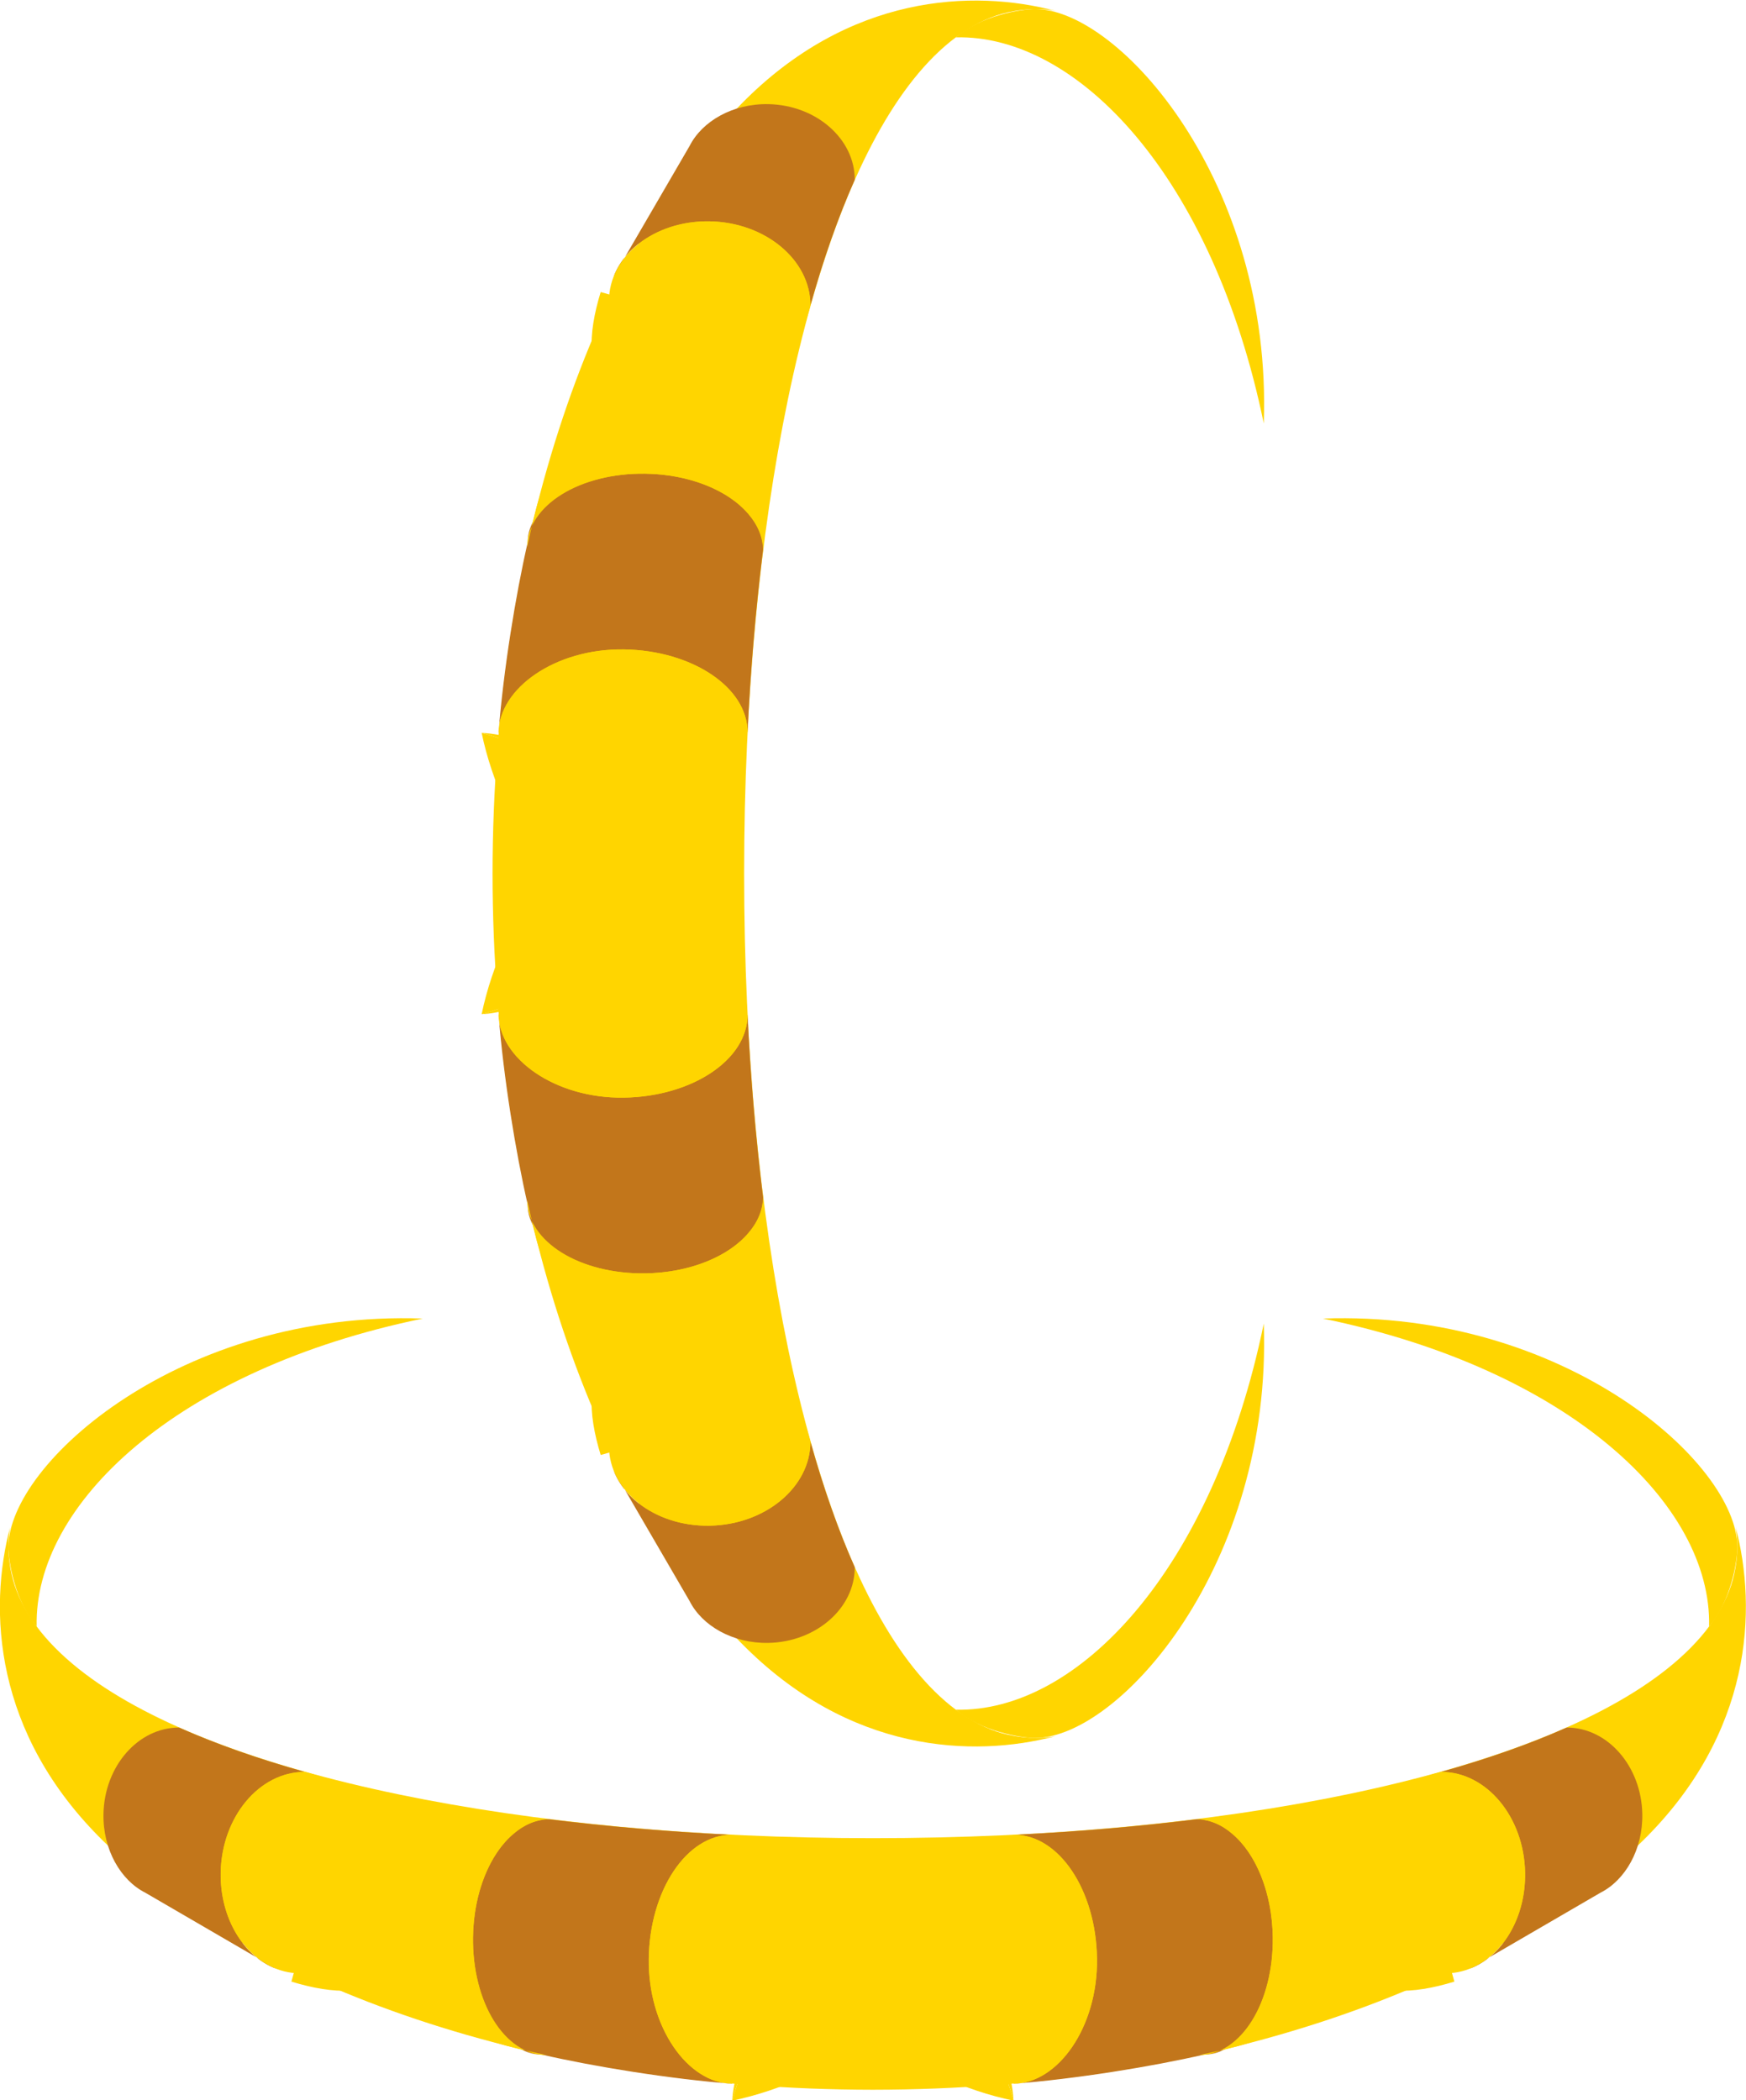 <?xml version="1.0" encoding="UTF-8"?>
<!DOCTYPE svg PUBLIC "-//W3C//DTD SVG 1.1//EN" "http://www.w3.org/Graphics/SVG/1.1/DTD/svg11.dtd">
<!-- Creator: CorelDRAW 2021.5 -->
<svg xmlns="http://www.w3.org/2000/svg" xml:space="preserve" width="617.072mm" height="742.247mm" version="1.1" style="shape-rendering:geometricPrecision; text-rendering:geometricPrecision; image-rendering:optimizeQuality; fill-rule:evenodd; clip-rule:evenodd"
viewBox="0 0 61707.2 74224.7"
 xmlns:xlink="http://www.w3.org/1999/xlink"
 xmlns:xodm="http://www.corel.com/coreldraw/odm/2003">
 <defs>
  <style type="text/css">
   <![CDATA[
    .fil3 {fill:#ffd500}
    .fil2 {fill:#C2761B}
    .fil4 {fill:#ffd500}
    .fil1 {fill:#ffd500}
    .fil0 {fill:#ffd500}
   ]]>
  </style>
 </defs>
 <g id="Layer_x0020_1">
  <g id="_2176091584976">
   <g>
    <path class="fil0" d="M30849.63 73859.11c11940.08,-8.21 22003.58,-3700.9 27193.24,-8784.67 3890.81,-3811.48 4066.8,-8191.07 3296.24,-11113.43 154.89,818.54 -13.48,1644.42 -163.12,2086.3 -381.04,1124.99 -1233.09,2167.07 -2483.57,3112.21 -4776.48,3610.14 -15460.4,5808.25 -27842.79,5808.25 -12382.38,0 -23066.3,-2198.11 -27842.78,-5808.25 -1250.48,-945.14 -2102.53,-1987.22 -2483.57,-3112.21 -149.64,-441.88 -318.01,-1267.76 -163.12,-2086.3 -770.56,2922.36 -594.57,7301.95 3296.24,11113.43 5189.66,5083.77 15253.15,8776.46 27193.23,8784.67z"/>
    <path class="fil1" d="M46756.6 46602.45c8523.63,-304.45 14646.1,5107.96 14646.1,8081.44 0,466.68 -216.7,1892.68 -999.83,2802.75 103.49,-4310.36 -4929.66,-9086.53 -13646.27,-10884.19z"/>
    <path class="fil2" d="M51948.66 69579.16c1136.78,-429.4 1980.19,-1787.79 1951.17,-3394.77 -35.49,-1966.31 -1363.72,-3560.31 -2970.38,-3559.27 1641.46,-460.48 3130.76,-984.46 4440.65,-1567.32 1445.89,-2.1 2640.13,1366.22 2672.08,3054.17 23.84,1261.05 -607.82,2343.7 -1479.71,2783.77l-4613.81 2683.42z"/>
    <path class="fil2" d="M42567.04 72614c1287.91,18.04 2447.47,-1846.92 2415.1,-4147.44 -32.4,-2300.56 -1244.5,-4165.48 -2685.64,-4168.17 -2130.32,265.57 -4296.4,444.47 -6455.63,549.71 1587.2,-0.46 2894.61,1957.01 2929.56,4371.65 34.95,2414.64 -1371.57,4418.68 -2964.32,4429.9 2247.79,-177.43 4878.52,-604.11 6760.93,-1035.65z"/>
    <path class="fil1" d="M42274.8 64301.08c1580.72,21.75 3687.94,537.05 4494.1,1631.97 589.21,-1698.26 2208.2,-2806.22 4164.21,-3308.97l357.73 211.27c-5.79,1.89 -341.89,104.47 -347.57,106.32 -1820.07,595.69 -3301.99,1722.95 -3862.36,3353.41 -653.33,-869.58 -2151.77,-1339.72 -3532.74,-1479.81 -369.92,-321.9 -814.39,-514.19 -1273.37,-514.19zm7194.48 2948.2c233.49,145.58 427.56,301.65 590.61,465.03 -194.19,-139.53 -420.48,-270.01 -685.92,-388.54 32.29,-25.38 63.97,-50.9 95.31,-76.49z"/>
    <path class="fil3" d="M35820.99 73644.62c1577.87,-6.19 2984.39,-2010.23 2949.44,-4424.87 -34.95,-2414.64 -1342.36,-4372.11 -2920.23,-4372.11 592.63,3323.03 566.7,6247.04 -29.21,8796.98z"/>
    <path class="fil3" d="M51087.4 69744.47c1577.25,0.28 2847.92,-1593.73 2812.43,-3560.08 -35.52,-1966.31 -1363.72,-3560.31 -2966.72,-3560.31 696.31,2527.14 751.06,4899.23 154.29,7120.39z"/>
    <path class="fil4" d="M35820.96 74244.26c-1723.09,-355.89 -3446.05,-1163.86 -4971.33,-2248.46 -1525.27,1084.6 -3248.24,1892.52 -4971.32,2248.35 402.66,-1522.94 1316.75,-3045.72 2543.88,-4393.84 -1227.13,-1348 -2338.9,-2946.64 -2741.56,-4469.53 1723.02,355.89 3643.91,1239.4 5169,2324.05 1525.22,-1084.65 3446.05,-1968.16 5169.13,-2324.05 -402.66,1522.94 -1514.49,3121.53 -2741.68,4469.53 1227.13,1348.12 2141.28,2871.01 2543.88,4393.95z"/>
    <path class="fil1" d="M35835.58 64855.34c-1737.72,363.57 -3460.74,1171.37 -4985.95,2256.04 -1525.09,-1084.67 -3248.18,-1892.47 -4971.2,-2248.35l-197.81 517.75c1723.02,355.89 3643.92,1239.38 5169.01,2324.05 1525.21,-1084.67 3446.04,-1968.16 5169.13,-2324.05l-183.18 -525.44zm-2295.93 4698.23c-91,106.22 -167.65,192.43 -262.57,296.73 1227.14,1348.14 2141.29,2871.03 2543.88,4393.96 -83.13,-1630.58 -1161.12,-3389.7 -2281.31,-4690.69zm-5378.63 -0.52c84.99,101.07 172.26,199.63 261.17,297.25 -1227.14,1348.14 -2141.21,2870.89 -2543.88,4393.85 65.42,-1435.8 1183.17,-3414.45 2282.71,-4691.1z"/>
    <path class="fil4" d="M42392.12 72632.04c1462.83,0 2622.39,-1865 2590.02,-4165.48 -22.19,-1578.72 -589.88,-2943.65 -1434.58,-3651.36 1380.78,139.88 2879.83,610.06 3533.35,1479.88 595.67,-1733.11 2232.41,-2897.71 4209.93,-3459.73 165.9,1431.82 -163.88,3112.21 -1916.87,4490.42 1536.71,686.24 1763.27,1772.1 2026.3,2711.75 -1515.08,461.36 -2752.2,490.8 -3969.21,-320.92 -827.87,1291.82 -1766.46,2146.51 -4061.32,2698.88 -171.92,41.36 -789.94,178.52 -977.62,216.56z"/>
    <path class="fil1" d="M14942.66 46602.45c-8523.62,-304.45 -14646.09,5107.96 -14646.09,8081.44 0,466.68 216.7,1892.68 999.83,2802.75 -103.5,-4310.36 4929.66,-9086.53 13646.26,-10884.19z"/>
    <path class="fil2" d="M9750.61 69579.16c-1136.78,-429.4 -1980.19,-1787.79 -1951.17,-3394.77 35.49,-1966.31 1363.72,-3560.31 2970.38,-3559.27 -1641.46,-460.48 -3130.76,-984.46 -4440.65,-1567.32 -1445.89,-2.1 -2640.13,1366.22 -2672.08,3054.17 -23.84,1261.05 607.82,2343.7 1479.71,2783.77l4613.81 2683.42z"/>
    <path class="fil2" d="M19132.23 72614c-1287.91,18.04 -2447.47,-1846.92 -2415.11,-4147.44 32.41,-2300.56 1244.51,-4165.48 2685.64,-4168.17 2130.33,265.57 4296.41,444.47 6455.64,549.71 -1587.2,-0.46 -2894.61,1957.01 -2929.56,4371.65 -34.96,2414.64 1371.57,4418.68 2964.32,4429.9 -2247.79,-177.43 -4878.52,-604.11 -6760.93,-1035.65z"/>
    <path class="fil1" d="M19424.47 64301.08c-1580.73,21.75 -3687.94,537.05 -4494.1,1631.97 -589.21,-1698.26 -2208.2,-2806.22 -4164.21,-3308.97l-357.73 211.27c5.79,1.89 341.89,104.47 347.56,106.32 1820.08,595.69 3302,1722.95 3862.37,3353.41 653.33,-869.58 2151.77,-1339.72 3532.74,-1479.81 369.92,-321.9 814.39,-514.19 1273.37,-514.19zm-7194.48 2948.2c-233.49,145.58 -427.57,301.65 -590.61,465.03 194.19,-139.53 420.48,-270.01 685.92,-388.54 -32.29,-25.38 -63.97,-50.9 -95.31,-76.49z"/>
    <path class="fil3" d="M25878.28 73644.62c-1577.87,-6.19 -2984.4,-2010.23 -2949.44,-4424.87 34.95,-2414.64 1342.36,-4372.11 2920.23,-4372.11 -592.63,3323.03 -566.7,6247.04 29.21,8796.98z"/>
    <path class="fil3" d="M10611.87 69744.47c-1577.26,0.28 -2847.92,-1593.73 -2812.43,-3560.08 35.52,-1966.31 1363.72,-3560.31 2966.72,-3560.31 -696.31,2527.14 -751.07,4899.23 -154.29,7120.39z"/>
    <path class="fil4" d="M19307.15 72632.04c-1462.83,0 -2622.39,-1865 -2590.03,-4165.48 22.2,-1578.72 589.89,-2943.65 1434.59,-3651.36 -1380.78,139.88 -2879.83,610.06 -3533.35,1479.88 -595.67,-1733.11 -2232.41,-2897.71 -4209.93,-3459.73 -165.9,1431.82 163.88,3112.21 1916.87,4490.42 -1536.71,686.24 -1763.27,1772.1 -2026.3,2711.75 1515.08,461.36 2752.19,490.8 3969.21,-320.92 827.87,1291.82 1766.46,2146.51 4061.32,2698.88 171.92,41.36 789.94,178.52 977.62,216.56z"/>
   </g>
   <g>
    <path class="fil0" d="M17407.76 30873.18c8.22,-11940.08 3700.9,-22003.58 8784.67,-27193.23 3811.48,-3890.82 8191.07,-4066.81 11113.43,-3296.25 -818.53,-154.89 -1644.41,13.48 -2086.3,163.13 -1124.98,381.03 -2167.07,1233.08 -3112.21,2483.56 -3610.14,4776.48 -5808.25,15460.41 -5808.25,27842.79 0,12382.38 2198.11,23066.3 5808.25,27842.78 945.14,1250.49 1987.23,2102.53 3112.21,2483.57 441.89,149.64 1267.77,318.02 2086.3,163.12 -2922.36,770.56 -7301.95,594.57 -11113.43,-3296.24 -5083.77,-5189.66 -8776.45,-15253.15 -8784.67,-27193.23z"/>
    <path class="fil1" d="M44664.42 14966.21c304.45,-8523.63 -5107.96,-14646.09 -8081.44,-14646.09 -466.67,0 -1892.68,216.69 -2802.75,999.82 4310.36,-103.49 9086.53,4929.66 10884.19,13646.27z"/>
    <path class="fil2" d="M21687.71 9774.15c429.4,-1136.78 1787.8,-1980.18 3394.77,-1951.17 1966.31,35.49 3560.32,1363.72 3559.27,2970.38 460.49,-1641.46 984.47,-3130.76 1567.32,-4440.64 2.1,-1445.9 -1366.22,-2640.14 -3054.17,-2672.09 -1261.05,-23.83 -2343.69,607.82 -2783.76,1479.71l-2683.43 4613.81z"/>
    <path class="fil2" d="M18652.87 19155.77c-18.04,-1287.91 1846.92,-2447.47 4147.44,-2415.1 2300.56,32.4 4165.48,1244.5 4168.18,2685.64 -265.58,2130.32 -444.48,4296.4 -549.72,6455.63 0.46,-1587.2 -1957.01,-2894.6 -4371.65,-2929.56 -2414.64,-34.95 -4418.68,1371.57 -4429.9,2964.33 177.43,-2247.8 604.11,-4878.53 1035.65,-6760.94z"/>
    <path class="fil1" d="M26965.79 19448.01c-21.74,-1580.72 -537.05,-3687.94 -1631.97,-4494.1 1698.26,-589.2 2806.22,-2208.2 3308.98,-4164.21l-211.28 -357.73c-1.89,5.79 -104.47,341.89 -106.32,347.57 -595.69,1820.07 -1722.94,3301.99 -3353.41,3862.37 869.58,653.32 1339.72,2151.76 1479.81,3532.73 321.9,369.92 514.19,814.39 514.19,1273.37zm-2948.19 -7194.48c-145.59,-233.49 -301.66,-427.56 -465.04,-590.61 139.54,194.19 270.02,420.48 388.54,685.92 25.38,-32.29 50.9,-63.97 76.5,-95.31z"/>
    <path class="fil3" d="M17622.25 25901.82c6.19,-1577.87 2010.23,-2984.39 4424.87,-2949.44 2414.64,34.96 4372.11,1342.36 4372.11,2920.23 -3323.03,-592.63 -6247.03,-566.7 -8796.98,29.21z"/>
    <path class="fil3" d="M21522.41 10635.42c-0.28,-1577.26 1593.72,-2847.93 3560.07,-2812.44 1966.31,35.53 3560.32,1363.72 3560.32,2966.72 -2527.15,-696.31 -4899.24,-751.06 -7120.39,-154.28z"/>
    <path class="fil4" d="M17022.62 25901.86c355.88,1723.08 1163.85,3446.04 2248.45,4971.32 -1084.6,1525.28 -1892.52,3248.24 -2248.35,4971.32 1522.94,-402.66 3045.72,-1316.75 4393.84,-2543.88 1348.01,1227.13 2946.64,2338.9 4469.53,2741.56 -355.89,-1723.02 -1239.4,-3643.9 -2324.04,-5169 1084.64,-1525.22 1968.15,-3446.04 2324.04,-5169.13 -1522.94,402.66 -3121.52,1514.5 -4469.53,2741.69 -1348.12,-1227.13 -2871,-2141.29 -4393.94,-2543.88z"/>
    <path class="fil1" d="M26411.54 25887.23c-363.58,1737.72 -1171.38,3460.74 -2256.05,4985.95 1084.67,1525.09 1892.47,3248.19 2248.35,4971.2l-517.75 197.81c-355.88,-1723.02 -1239.38,-3643.92 -2324.05,-5169.01 1084.67,-1525.21 1968.17,-3446.04 2324.05,-5169.13l525.45 183.18zm-4698.24 2295.93c-106.22,91 -192.43,167.65 -296.73,262.58 -1348.14,-1227.15 -2871.03,-2141.3 -4393.95,-2543.88 1630.57,83.12 3389.7,1161.11 4690.68,2281.3zm0.52 5378.63c-101.07,-84.99 -199.63,-172.26 -297.25,-261.17 -1348.14,1227.14 -2870.89,2141.21 -4393.85,2543.88 1435.8,-65.42 3414.46,-1183.17 4691.1,-2282.71z"/>
    <path class="fil4" d="M18634.83 19330.7c0,-1462.84 1865,-2622.4 4165.48,-2590.03 1578.73,22.2 2943.66,589.88 3651.36,1434.58 -139.88,-1380.78 -610.05,-2879.83 -1479.88,-3533.34 1733.11,-595.68 2897.71,-2232.41 3459.73,-4209.94 -1431.81,-165.9 -3112.21,163.88 -4490.42,1916.87 -686.24,-1536.71 -1772.1,-1763.27 -2711.75,-2026.3 -461.36,1515.08 -490.8,2752.2 320.92,3969.21 -1291.82,827.87 -2146.51,1766.46 -2698.88,4061.32 -41.36,171.92 -178.52,789.95 -216.56,977.63z"/>
    <path class="fil1" d="M44664.42 46780.15c304.45,8523.63 -5107.96,14646.09 -8081.44,14646.09 -466.67,0 -1892.68,-216.7 -2802.75,-999.83 4310.36,103.5 9086.53,-4929.66 10884.19,-13646.26z"/>
    <path class="fil2" d="M21687.71 51972.2c429.4,1136.79 1787.8,1980.19 3394.77,1951.17 1966.31,-35.48 3560.32,-1363.72 3559.27,-2970.38 460.49,1641.46 984.47,3130.76 1567.32,4440.65 2.1,1445.89 -1366.22,2640.14 -3054.17,2672.08 -1261.05,23.84 -2343.69,-607.82 -2783.76,-1479.7l-2683.43 -4613.82z"/>
    <path class="fil2" d="M18652.87 42590.58c-18.04,1287.92 1846.92,2447.47 4147.44,2415.11 2300.56,-32.41 4165.48,-1244.51 4168.18,-2685.64 -265.58,-2130.33 -444.48,-4296.41 -549.72,-6455.64 0.46,1587.2 -1957.01,2894.61 -4371.65,2929.56 -2414.64,34.96 -4418.68,-1371.57 -4429.9,-2964.32 177.43,2247.79 604.11,4878.52 1035.65,6760.93z"/>
    <path class="fil1" d="M26965.79 42298.34c-21.74,1580.73 -537.05,3687.94 -1631.97,4494.11 1698.26,589.2 2806.22,2208.19 3308.98,4164.2l-211.28 357.73c-1.89,-5.79 -104.47,-341.89 -106.32,-347.56 -595.69,-1820.08 -1722.94,-3301.99 -3353.41,-3862.37 869.58,-653.33 1339.72,-2151.77 1479.81,-3532.74 321.9,-369.92 514.19,-814.39 514.19,-1273.37zm-2948.19 7194.48c-145.59,233.49 -301.66,427.57 -465.04,590.61 139.54,-194.19 270.02,-420.48 388.54,-685.92 25.38,32.29 50.9,63.97 76.5,95.31z"/>
    <path class="fil3" d="M17622.25 35844.54c6.19,1577.86 2010.23,2984.39 4424.87,2949.43 2414.64,-34.95 4372.11,-1342.36 4372.11,-2920.23 -3323.03,592.63 -6247.03,566.7 -8796.98,-29.2z"/>
    <path class="fil3" d="M21522.41 51110.94c-0.28,1577.26 1593.72,2847.92 3560.07,2812.43 1966.31,-35.52 3560.32,-1363.72 3560.32,-2966.72 -2527.15,696.31 -4899.24,751.07 -7120.39,154.29z"/>
    <path class="fil4" d="M18634.83 42415.66c0,1462.84 1865,2622.39 4165.48,2590.03 1578.73,-22.2 2943.66,-589.89 3651.36,-1434.59 -139.88,1380.78 -610.05,2879.83 -1479.88,3533.35 1733.11,595.67 2897.71,2232.41 3459.73,4209.93 -1431.81,165.9 -3112.21,-163.88 -4490.42,-1916.87 -686.24,1536.71 -1772.1,1763.27 -2711.75,2026.31 -461.36,-1515.08 -490.8,-2752.2 320.92,-3969.22 -1291.82,-827.87 -2146.51,-1766.46 -2698.88,-4061.32 -41.36,-171.92 -178.52,-789.94 -216.56,-977.62z"/>
   </g>
  </g>
 </g>
</svg>
